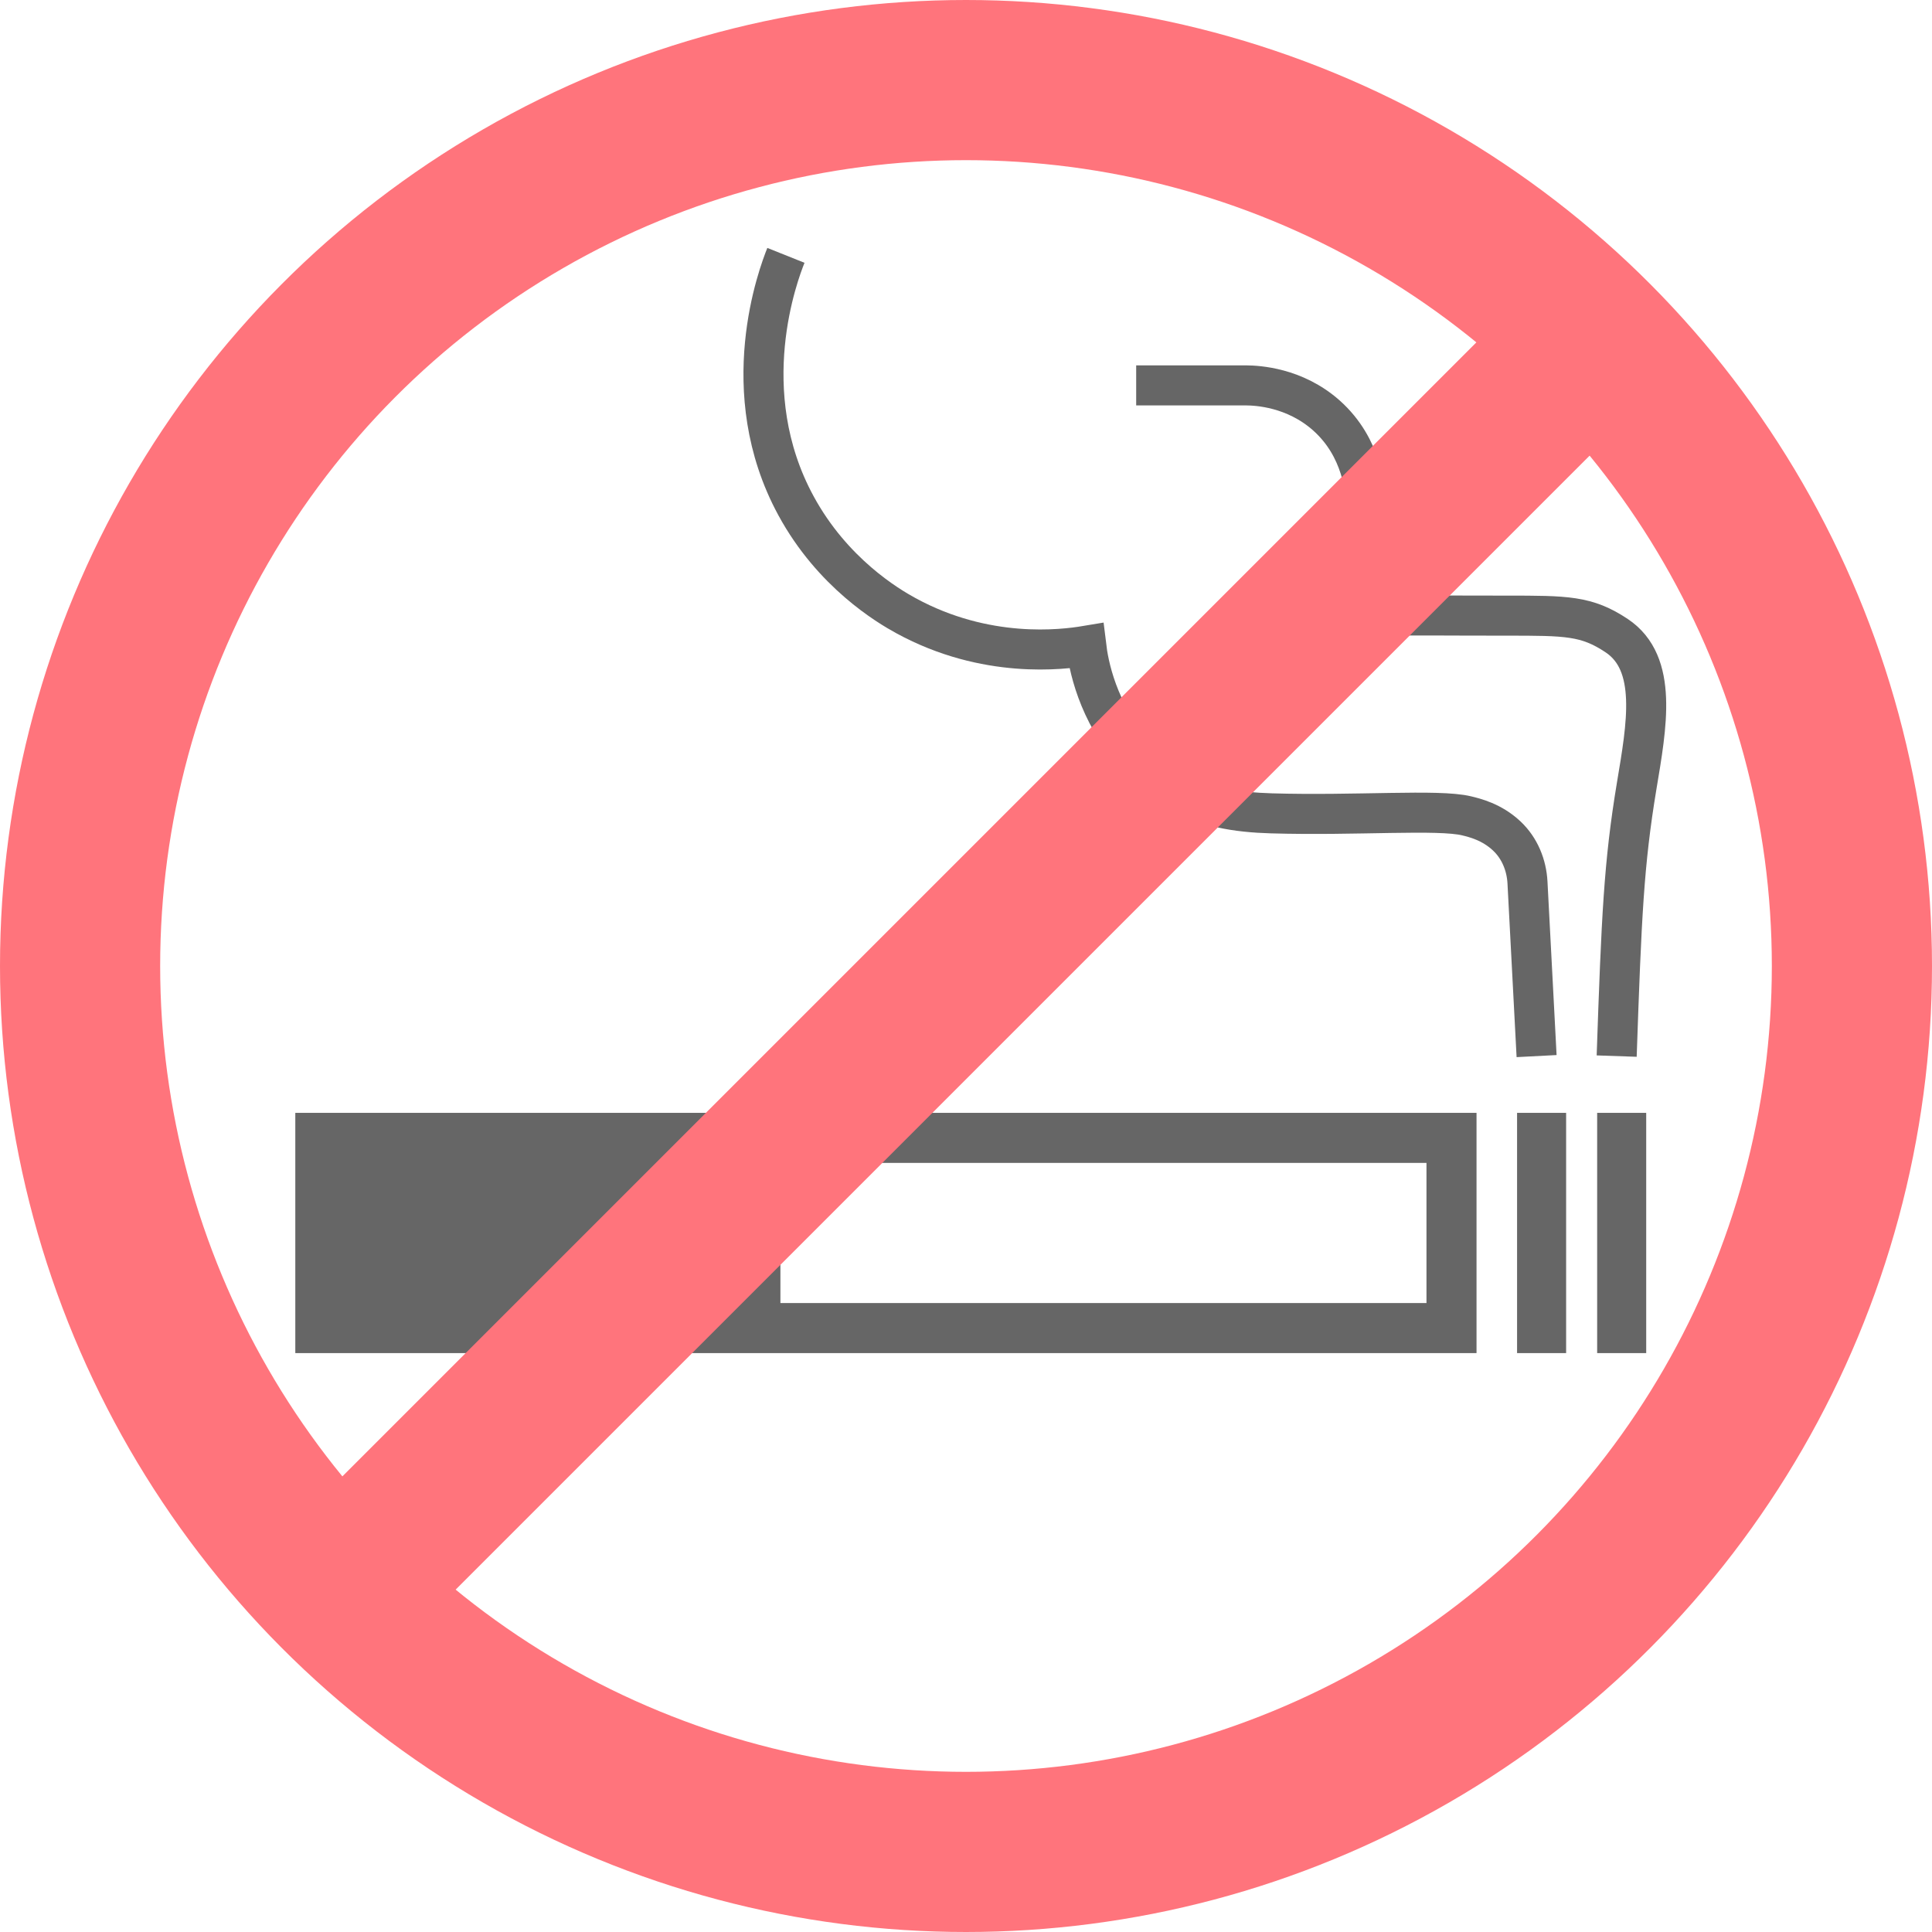 <?xml version="1.0" encoding="UTF-8"?><svg id="_レイヤー_2" xmlns="http://www.w3.org/2000/svg" viewBox="0 0 193 193"><defs><style>.cls-1{stroke-width:5px;}.cls-1,.cls-2,.cls-3,.cls-4,.cls-5{stroke-miterlimit:10;}.cls-1,.cls-2,.cls-3,.cls-5{fill:none;}.cls-1,.cls-2,.cls-4,.cls-5{stroke:#666;}.cls-2{stroke-width:4.9px;}.cls-3{stroke:#ff747c;stroke-width:16px;}.cls-4{fill:#666;stroke-width:5.92px;}.cls-5{stroke-width:4px;}</style></defs><g id="_ご来場の方へ_"><rect class="cls-1" x="32" y="113.67" width="113" height="19"/><line class="cls-2" x1="154" y1="111.17" x2="154" y2="135.17"/><line class="cls-2" x1="162" y1="111.17" x2="162" y2="135.17"/><rect class="cls-4" x="33" y="115" width="42" height="14.5"/><path class="cls-5" d="M161.5,105.5c.48-13.92,.71-19.23,2-27,1-6,2.16-12.23-2-15-3-2-5-2-11-2-7,0-6-.04-16,0-.87,0-1.58,0-2,0,.8-.88,4.37-5.03,4-11-.09-1.38-.36-5.76-4-9-3.18-2.82-6.91-2.99-8-3h-11"/><path class="cls-5" d="M153.5,105.5c-.3-5.78-.61-11.56-.91-17.34-.09-1.74-.78-3.43-2.05-4.63-.01-.01-.02-.02-.03-.03-1.5-1.4-3.18-1.8-4-2-2.83-.69-11,0-19.5-.25-3.43-.1-6.86-.6-9.72-2.49-1.25-.83-2.55-1.89-3.78-3.25-3.97-4.4-4.79-9.26-5-11-2.39,.4-10.02,1.35-18-3-1.8-.98-7.35-4.27-11-11-6.21-11.44-1.72-23.2-1-25"/><circle class="cls-3" cx="96.5" cy="96.5" r="88.5"/><line class="cls-3" x1="35" y1="158" x2="159.5" y2="33.5"/></g></svg>